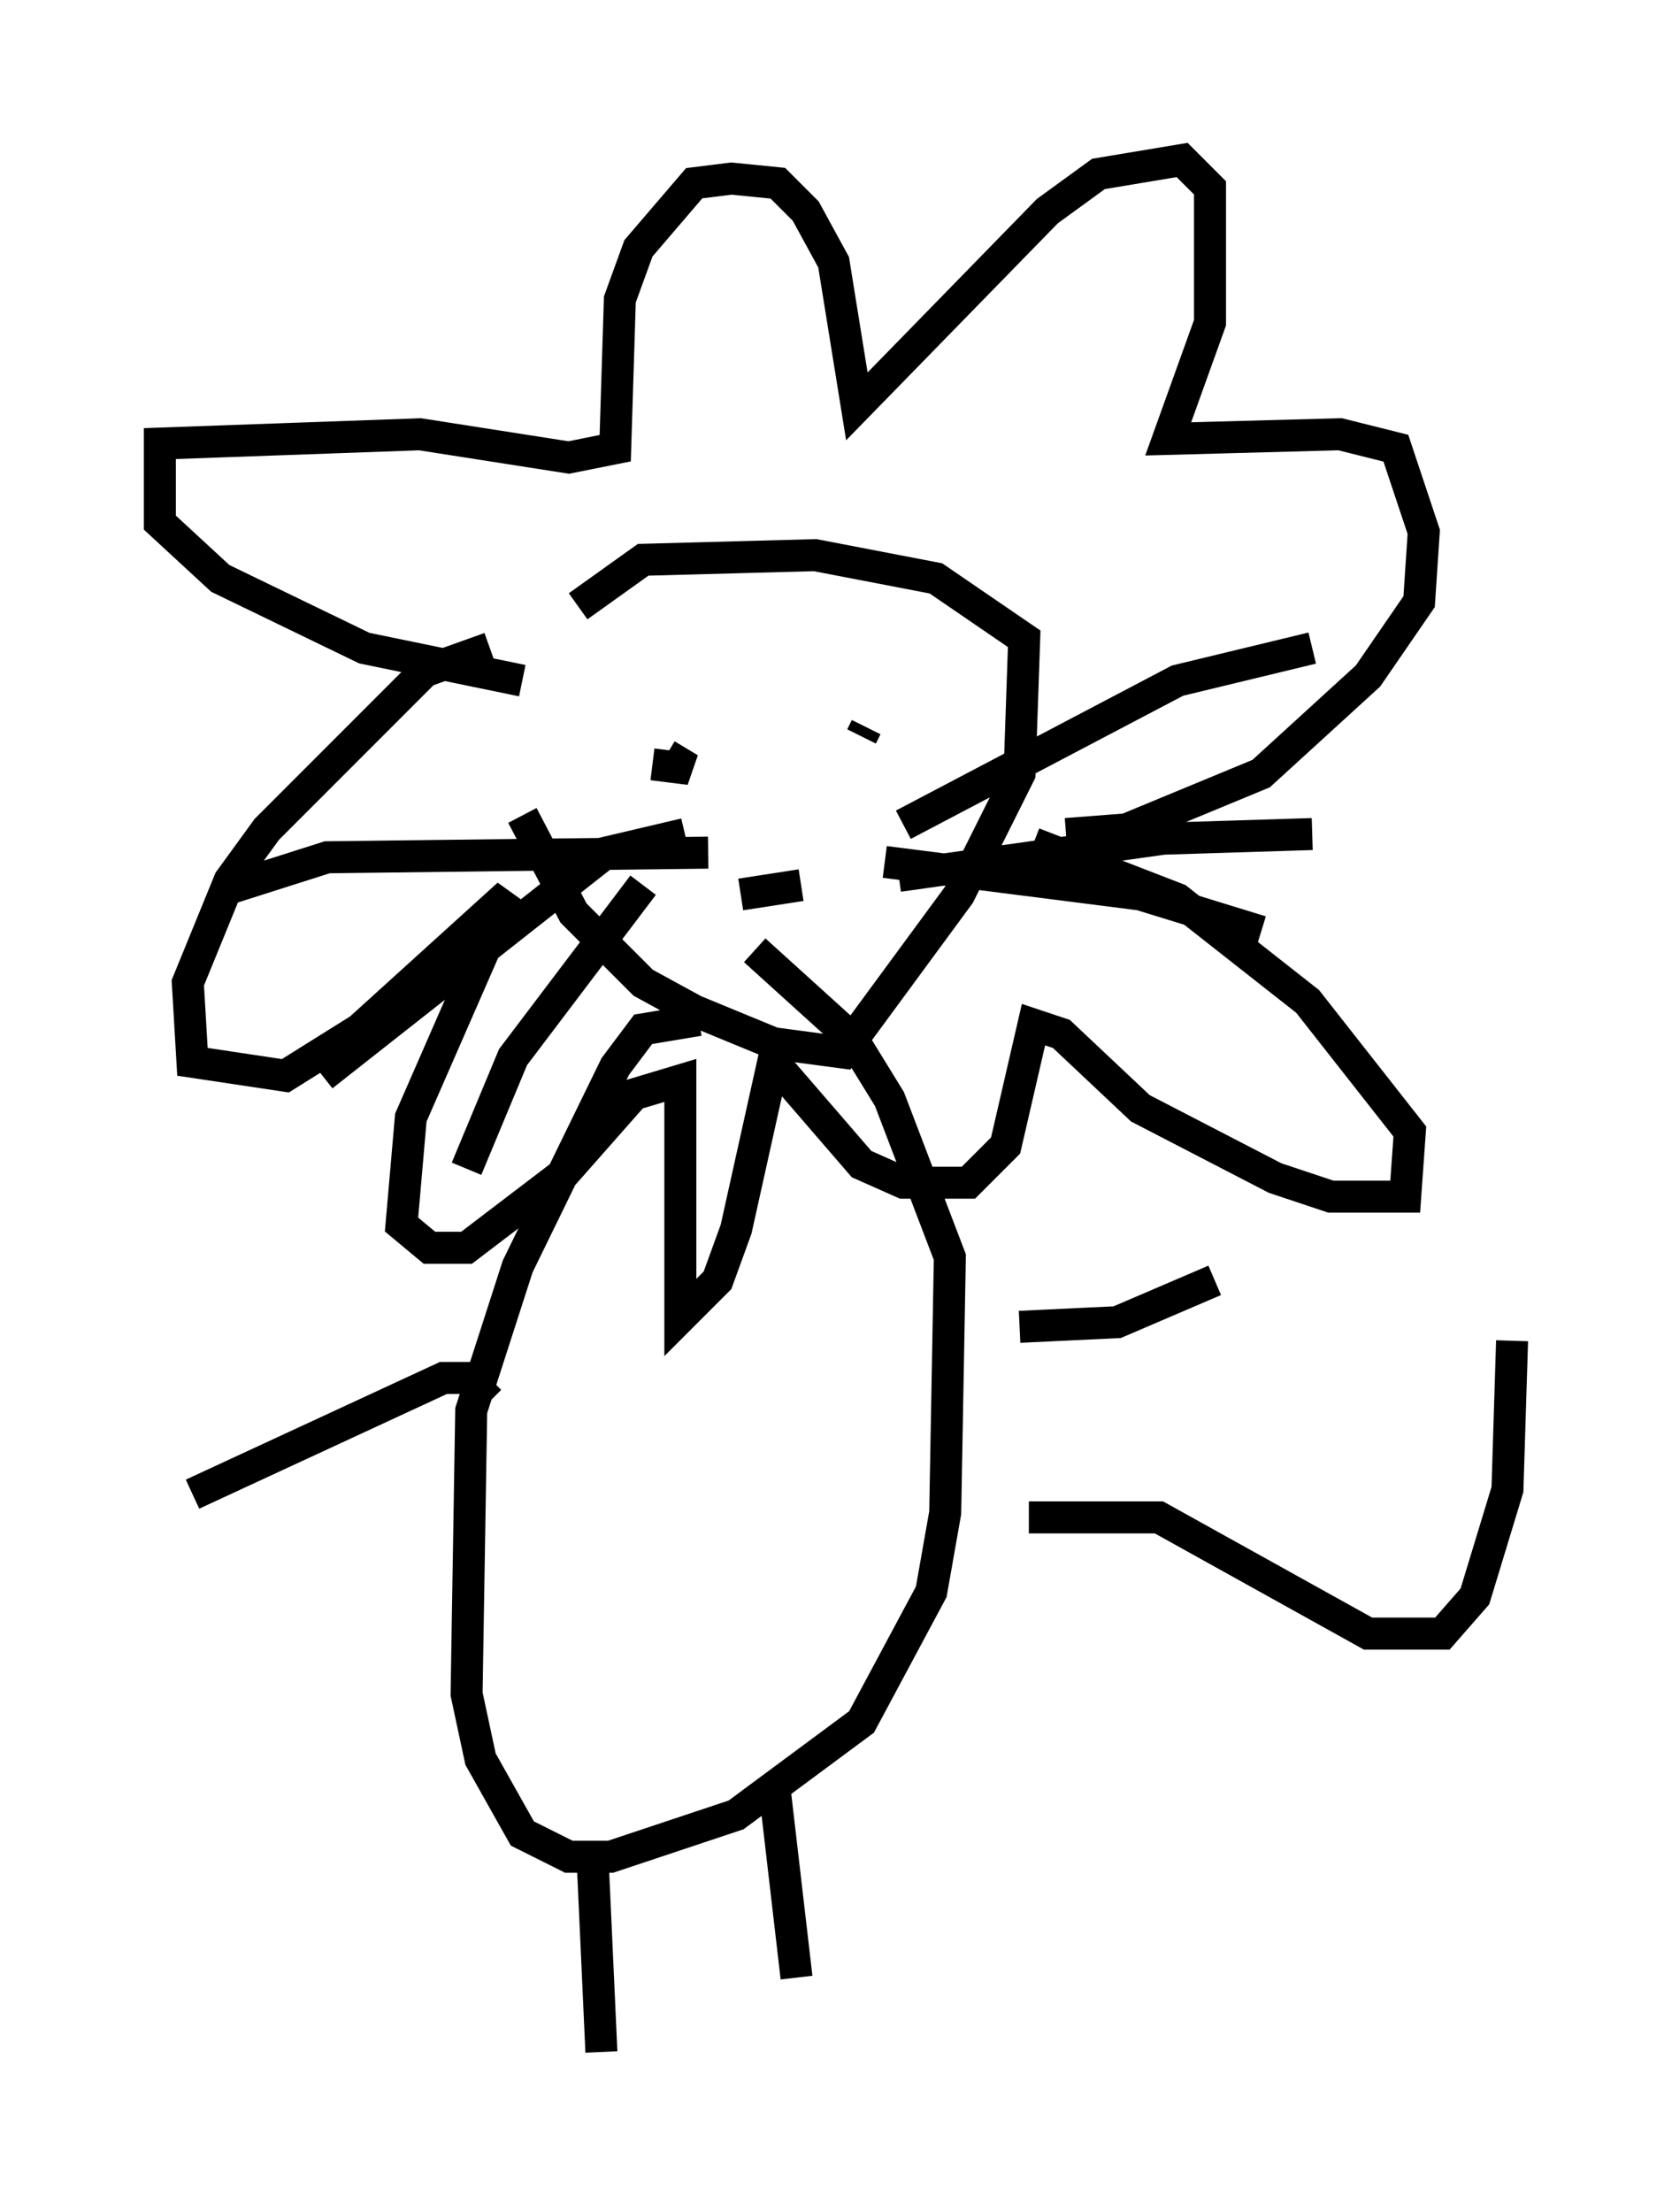 <?xml version="1.0" encoding="utf-8" ?>
<svg baseProfile="full" height="69.117" version="1.1" width="52.268" xmlns="http://www.w3.org/2000/svg" xmlns:ev="http://www.w3.org/2001/xml-events" xmlns:xlink="http://www.w3.org/1999/xlink"><defs /><rect fill="white" height="69.117" width="52.268" x="0" y="0" /><path d="M15.168, 19.67 m1.162, 5.81 l1.598, 3.05 2.179, 2.179 l1.598, 0.872 2.469, 1.017 l2.179, 0.291 3.631, -4.939 l1.888, -3.777 0.145, -4.212 l-2.76, -1.888 -3.777, -0.726 l-5.374, 0.145 -2.034, 1.453 m2.76, 4.648 l0.726, 0.436 -1.162, -0.145 m6.536, -0.872 l0.145, -0.291 m-3.922, 5.229 l1.888, -0.291 m3.196, -1.888 l8.57, -4.503 4.212, -1.017 m-13.363, 6.682 l7.989, 1.017 3.777, 1.162 m-11.33, -1.743 l8.279, -1.162 4.648, -0.145 m-18.883, 0.581 l-11.911, 0.145 -3.196, 1.017 m14.38, -1.743 l-2.469, 0.581 -8.86, 6.972 m10.022, -5.955 l-4.067, 5.374 -1.453, 3.486 m1.743, -15.251 l-4.939, -1.017 -4.503, -2.179 l-1.888, -1.743 0.0, -2.469 l8.134, -0.291 4.648, 0.726 l1.453, -0.291 0.145, -4.648 l0.581, -1.598 1.743, -2.034 l1.162, -0.145 1.453, 0.145 l0.872, 0.872 0.872, 1.598 l0.726, 4.503 5.955, -6.101 l1.598, -1.162 2.615, -0.436 l0.872, 0.872 0.0, 4.212 l-1.307, 3.631 5.374, -0.145 l1.743, 0.436 0.872, 2.615 l-0.145, 2.179 -1.598, 2.324 l-3.341, 3.05 -4.212, 1.743 l-1.888, 0.145 m-18.011, -5.81 l-2.034, 0.726 -4.939, 4.939 l-1.162, 1.598 -1.307, 3.196 l0.145, 2.469 2.905, 0.436 l2.324, -1.453 4.648, -4.212 l-3.05, 6.972 -0.291, 3.341 l0.872, 0.726 1.162, 0.0 l3.05, -2.324 2.179, -2.469 l1.453, -0.436 0.0, 7.408 l1.162, -1.162 0.581, -1.598 l1.162, -5.229 2.76, 3.196 l1.307, 0.581 2.034, 0.0 l1.162, -1.162 0.872, -3.777 l0.872, 0.291 2.469, 2.324 l4.212, 2.179 1.743, 0.581 l2.324, 0.0 0.145, -2.034 l-3.196, -4.067 -4.067, -3.196 l-4.503, -1.743 m-10.458, 5.52 l-1.743, 0.291 -0.872, 1.162 l-3.05, 6.246 -1.453, 4.503 l-0.145, 8.86 0.436, 2.034 l1.307, 2.324 1.453, 0.726 l1.307, 0.0 3.922, -1.307 l3.922, -2.905 2.179, -4.067 l0.436, -2.469 0.145, -7.989 l-1.888, -4.939 -1.162, -1.888 l-3.05, -2.76 m8.57, 17.721 l4.067, 0.0 6.536, 3.631 l2.324, 0.0 1.017, -1.162 l1.017, -3.341 0.145, -4.648 m-23.095, 13.654 l0.726, 6.246 m-6.391, -4.067 l0.291, 6.391 m-3.486, -20.335 l-0.726, -0.726 -0.726, 0.0 l-7.844, 3.631 m25.855, -5.229 l3.05, -0.145 3.05, -1.307 " fill="none" stroke="black" stroke-width="1" /></svg>